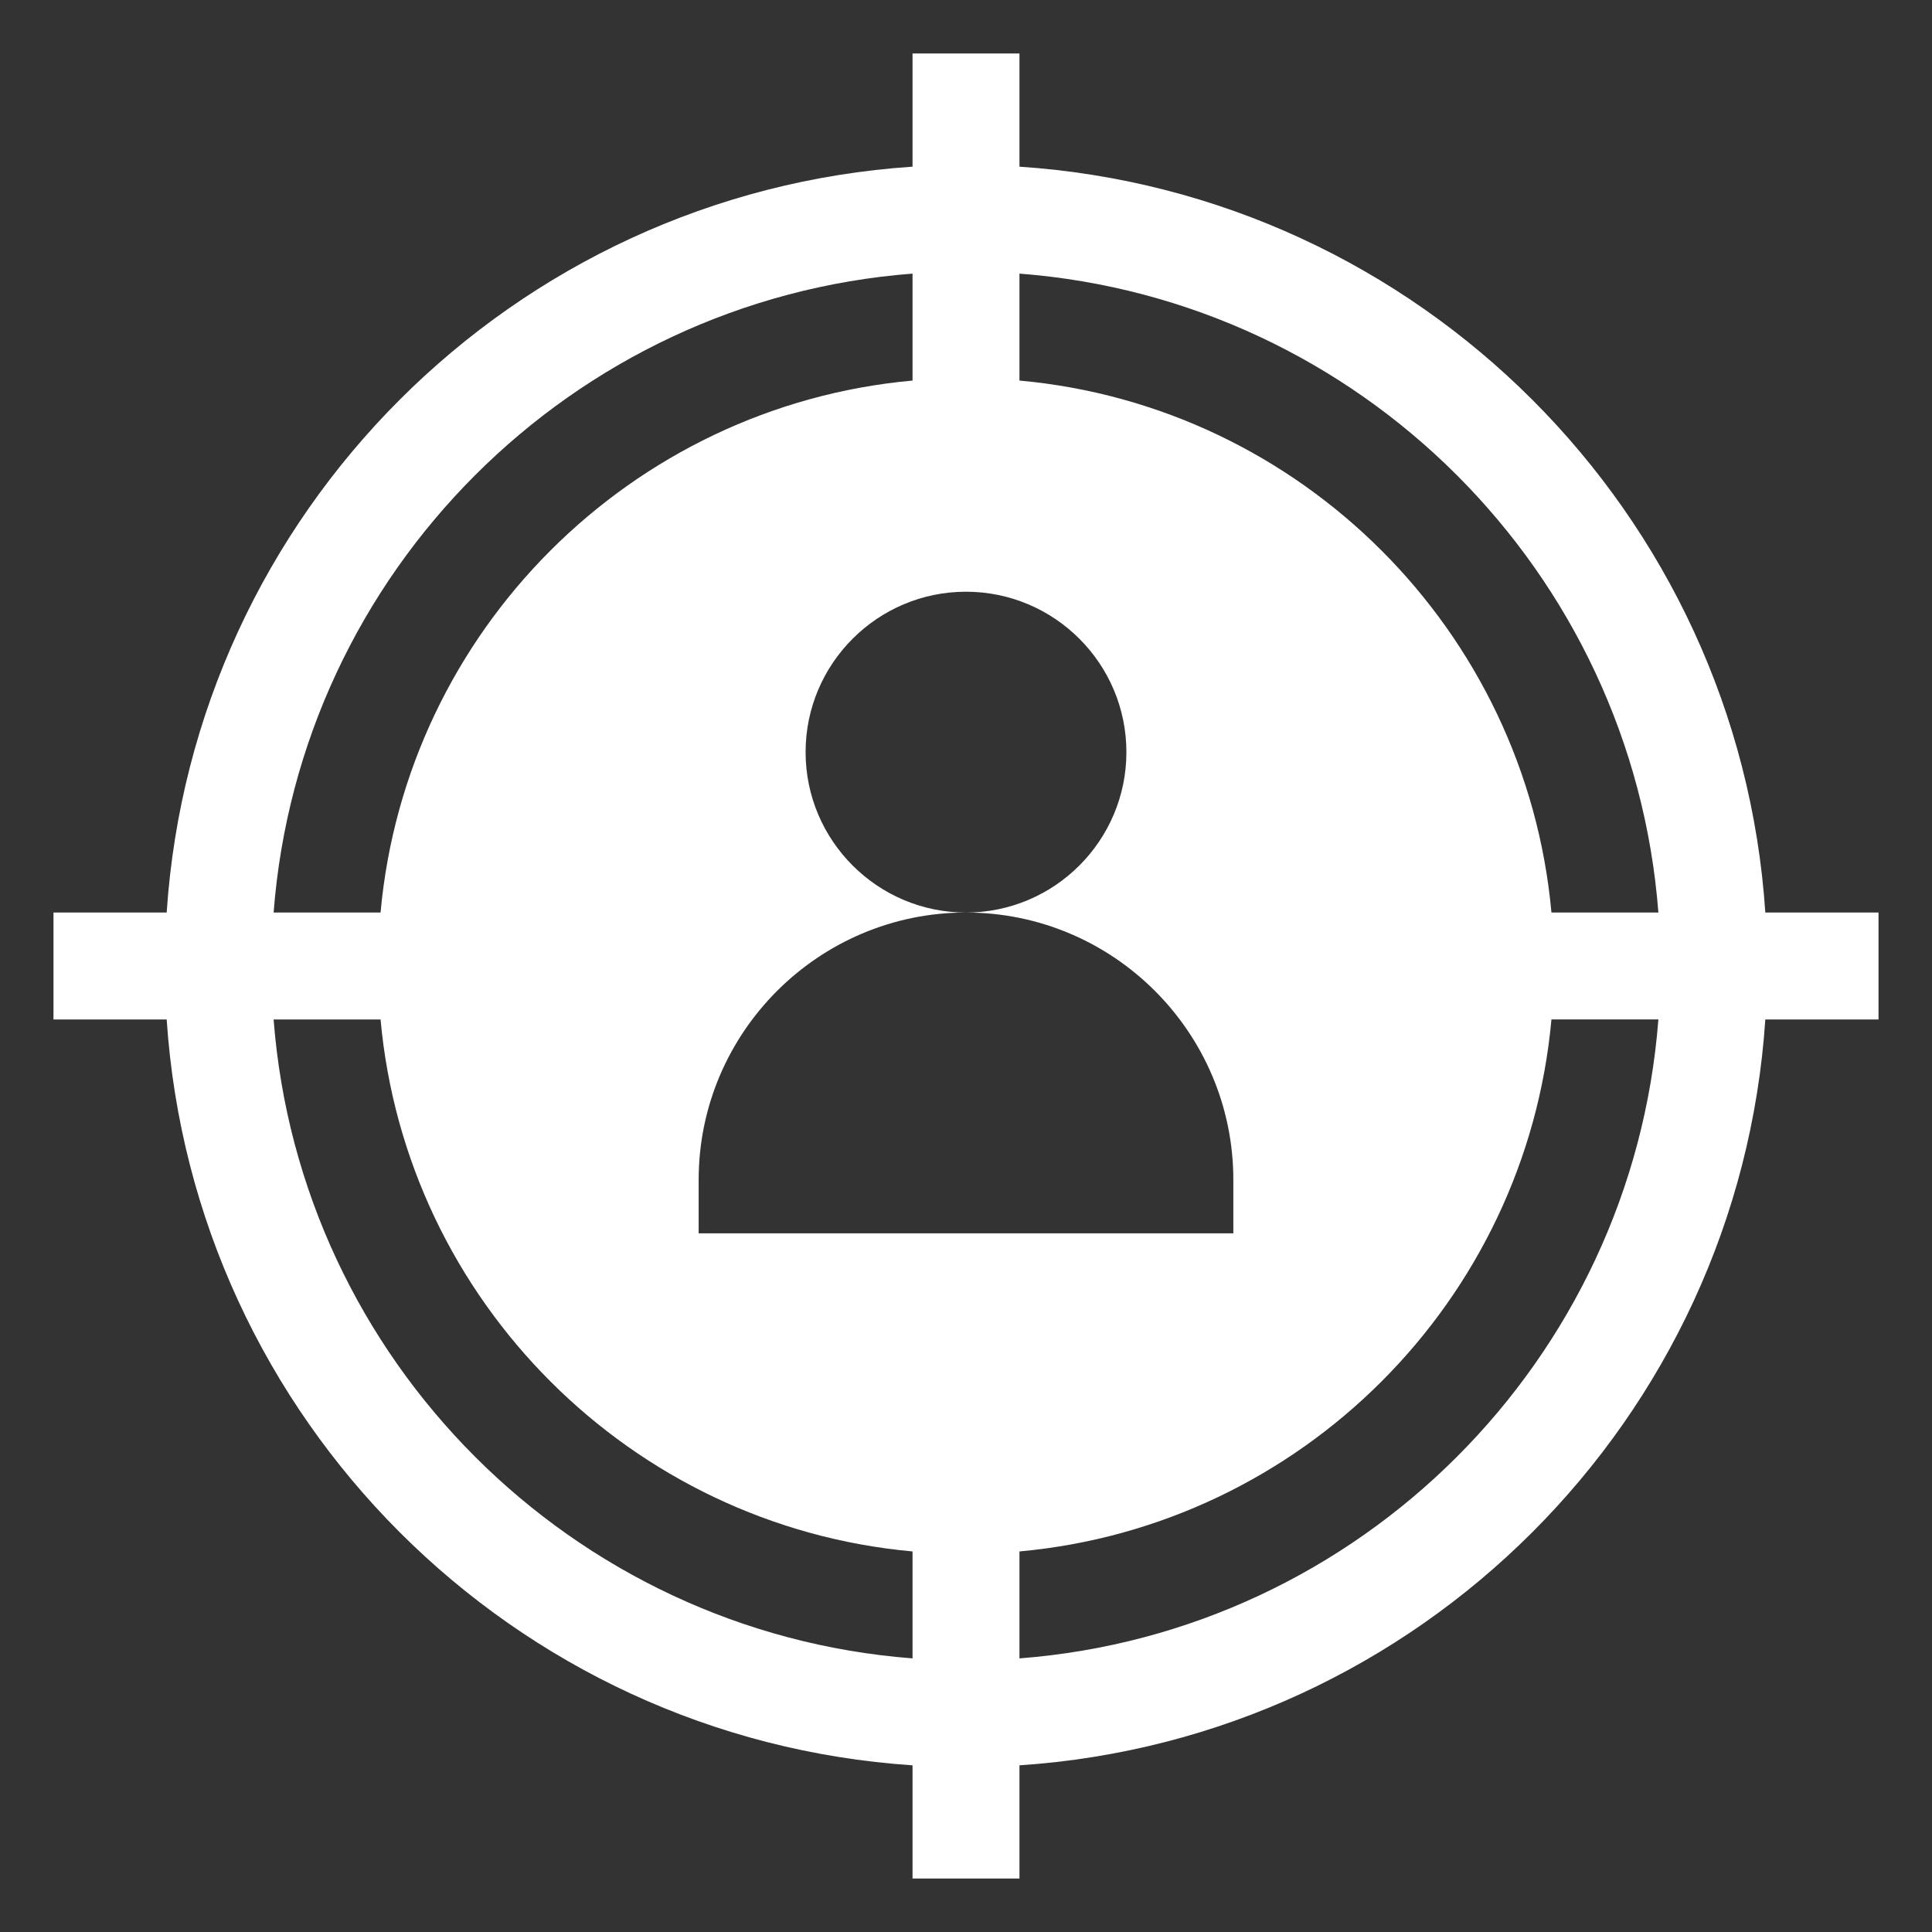 <svg xmlns="http://www.w3.org/2000/svg" width="128" height="128"><rect width="100%" height="100%" fill="#333333" stroke="none"/><path d="M67.542 11.043v-7.5h-7.084v7.5C33.986 12.801 12.8 33.986 11.043 60.458h-7.5v7.084h7.5c1.758 26.472 22.943 47.657 49.415 49.415v7.5h7.084v-7.5c26.472-1.758 47.657-22.943 49.415-49.415h7.5v-7.084h-7.5C115.199 33.986 94.014 12.8 67.542 11.043zm-7.084 7.085v7.085c-18.662 1.692-33.553 16.583-35.245 35.245h-7.085c1.73-22.565 19.765-40.6 42.33-42.33zm0 91.744c-22.565-1.73-40.6-19.765-42.33-42.33h7.085c1.692 18.662 16.583 33.553 35.245 35.245zm-14.17-28.16V78.17c0-9.766 7.946-17.712 17.712-17.712-5.86 0-10.627-4.768-10.627-10.628S58.14 39.203 64 39.203 74.627 43.97 74.627 49.83 69.86 60.458 64 60.458c9.766 0 17.712 7.946 17.712 17.712v3.542zm21.254 28.16v-7.085c18.662-1.692 33.553-16.583 35.245-35.247h7.085c-1.73 22.567-19.765 40.602-42.33 42.332zm35.245-49.414c-1.692-18.662-16.583-33.553-35.245-35.245v-7.085c22.565 1.73 40.6 19.765 42.33 42.33z" fill="#fff"/></svg>